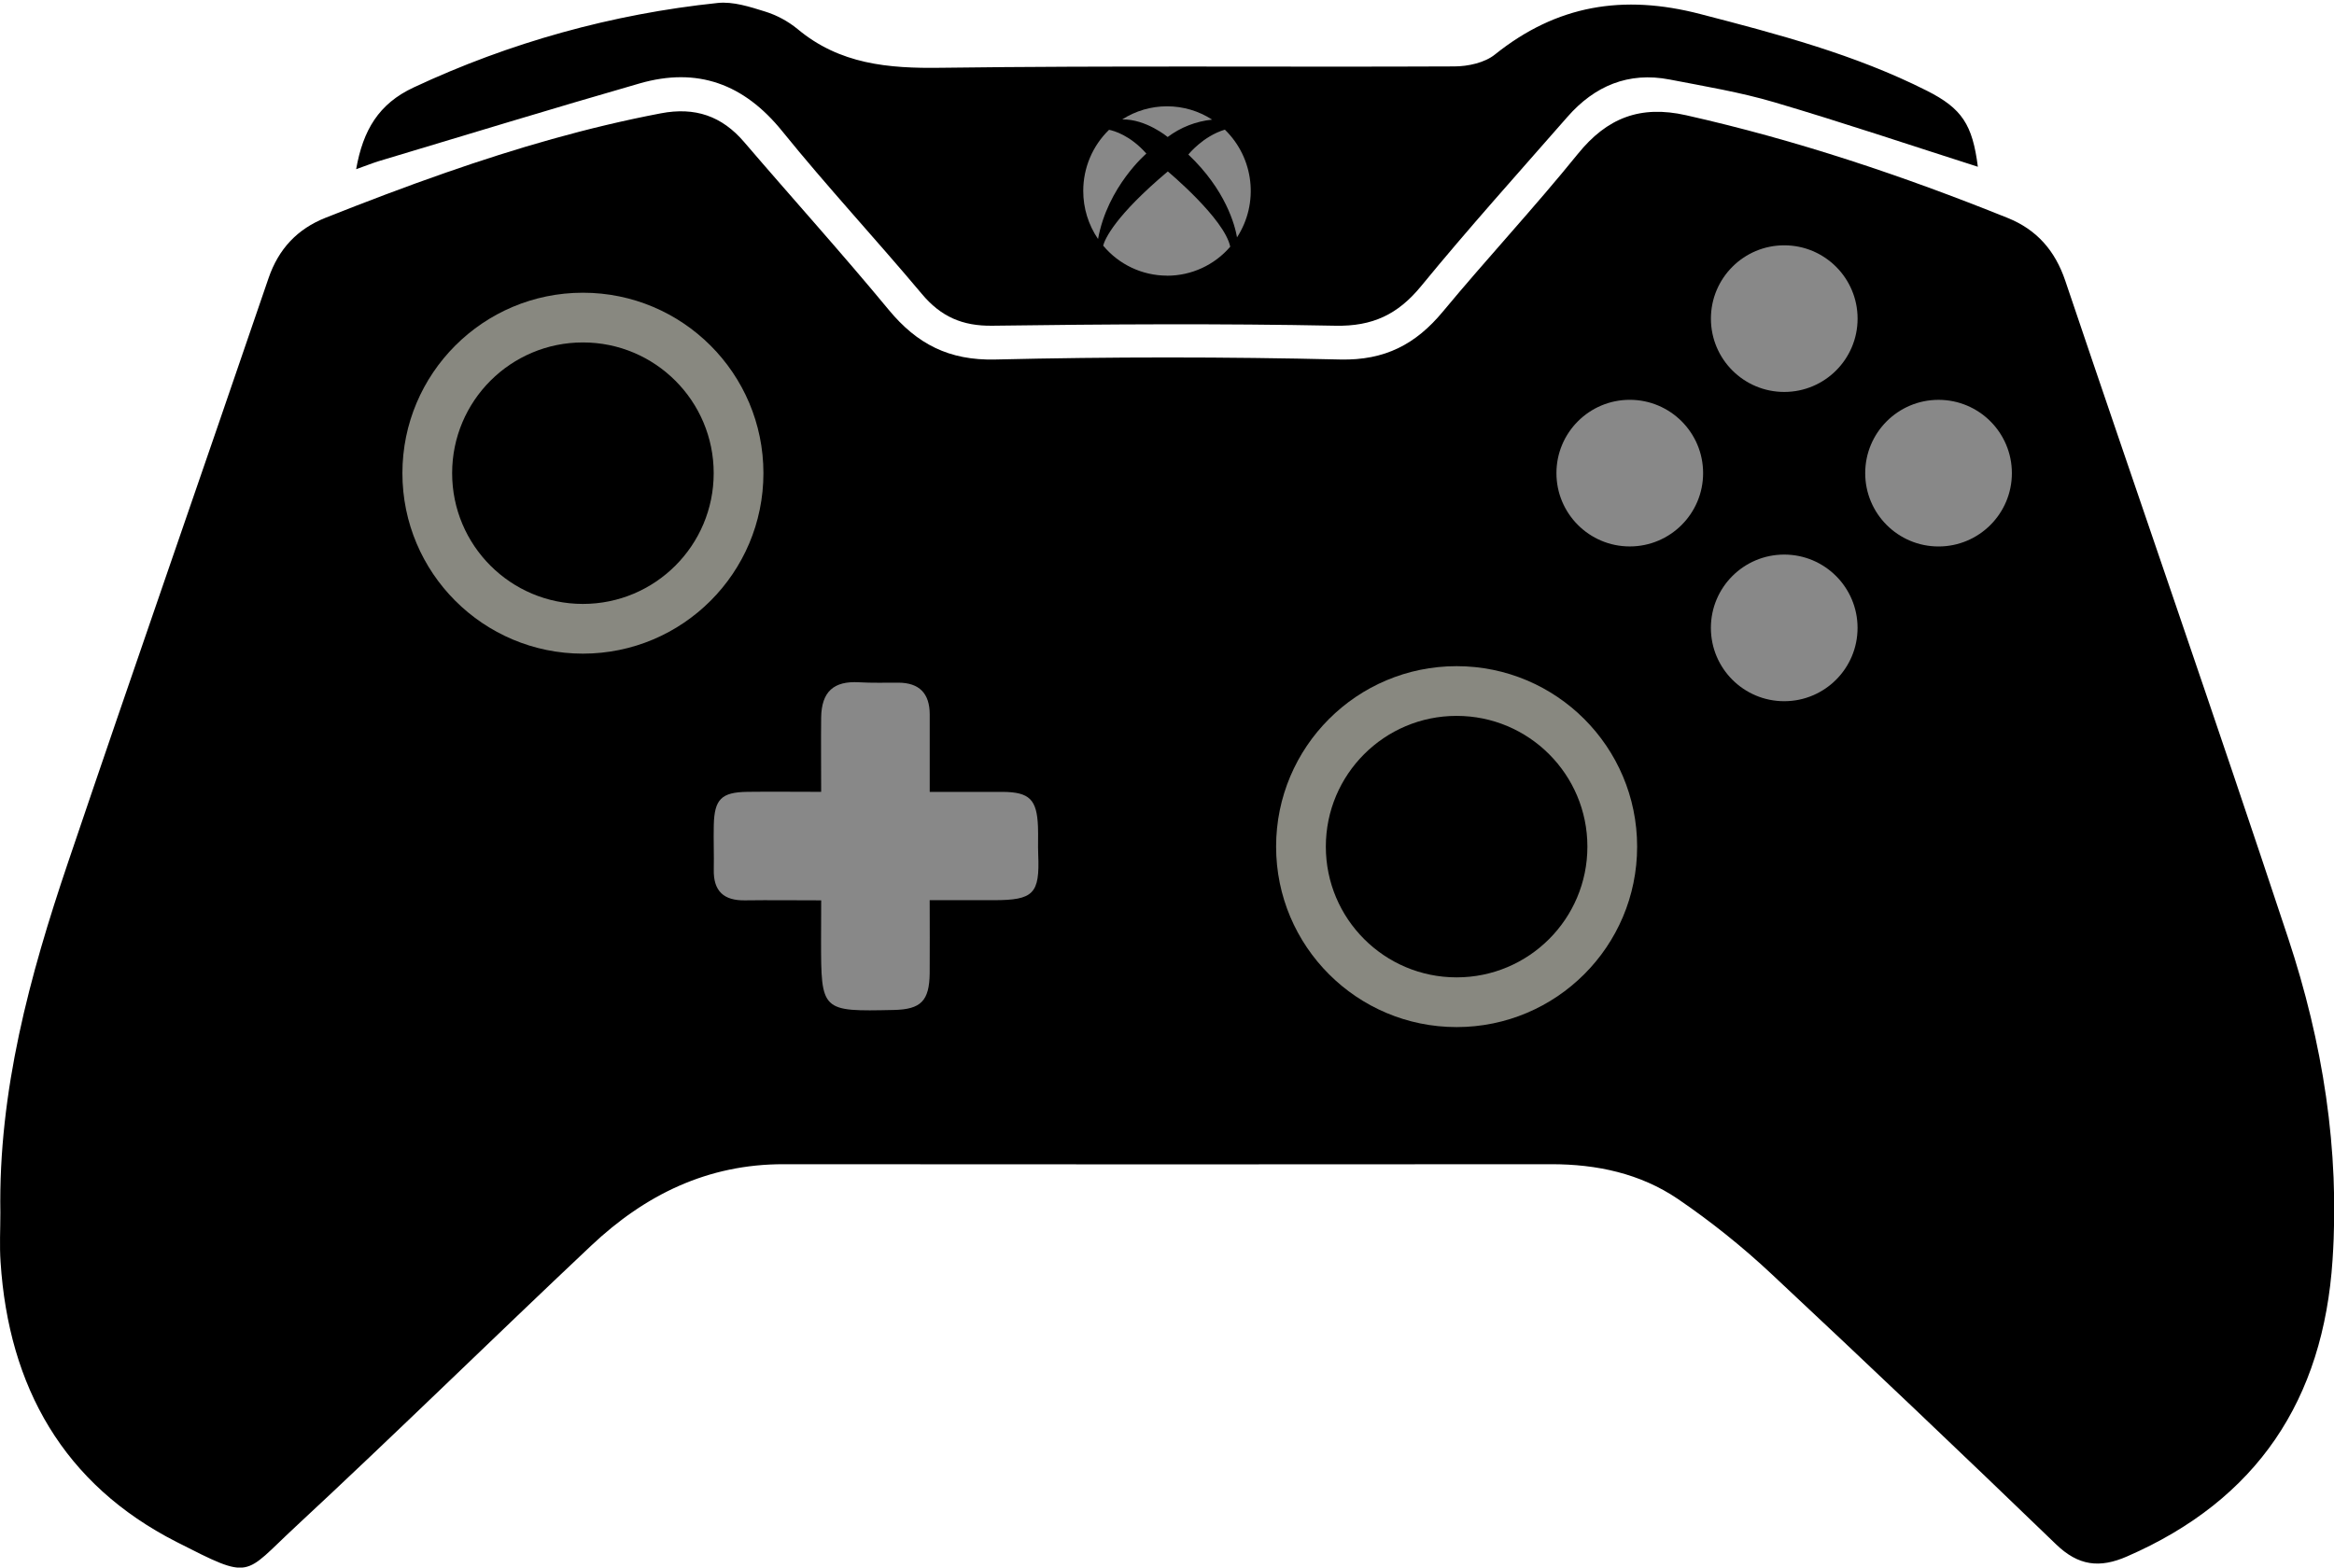 <?xml version="1.0" encoding="UTF-8"?>
<svg version="1.1" viewBox="0 0 767.09 515.34" xmlns="http://www.w3.org/2000/svg">
 <title>xbox controller icon</title>
 <path id="Body" transform="translate(-576.77,-267.62)" d="m576.89 666.35c-0.67-40 9.61-77.88 22.25-115.23 21.69-64.08 44-127.94 65.87-192 3.32-9.73 9.52-16.23 18.73-19.9 13.108-5.199 26.277-10.22 39.572-14.851 23.066-8.035 46.513-14.9 70.688-19.499 11.18-2.13 20 0.86 27.34 9.45 15.79 18.44 32.07 36.46 47.53 55.17 9.29 11.24 19.82 16.68 35 16.32 37.8-0.9 75.62-0.9 113.46 0 14.59 0.32 24.75-5 33.67-15.77 14.52-17.5 30.06-34.16 44.35-51.83 9.61-11.89 20.55-16.09 35.6-12.7 36.24 8.15 71.28 19.91 105.66 33.76 9.51 3.83 15.57 10.68 18.94 20.67 24.32 72.08 49.35 143.92 73.26 216.14 11.31 34.15 17 69.47 14.58 105.67-3 46-24.75 78.93-67.52 97.54-9.1 4-16.08 3.07-23.39-4-30.88-29.807-61.993-59.377-93.34-88.71-9.675-9.072-20.04-17.38-31-24.85-12.31-8.32-26.57-11.39-41.52-11.37-84.08 0.067-168.16 0.067-252.25 0-25.07-0.06-45.6 10.09-63.27 26.74-32.54 30.67-64.43 62-97.21 92.44-17.38 16.12-14.07 17.73-39.09 5-37.15-18.91-55.17-51-57.84-92-0.37-5.44-0.07-10.82-0.07-16.19z"/>
 <path id="UpperBody" d="m117.05 55.623c2.26-12.79 7.38-21.52 18.94-26.89 31.525-14.763 65.298-24.146 99.92-27.76 5-0.52 10.48 1.24 15.47 2.8 3.918 1.214 7.565 3.173 10.74 5.77 13.84 11.57 29.78 13 47.15 12.74 56.23-0.74 112.47-0.19 168.71-0.45 4.5 0 10-1.21 13.34-3.91 20.31-16.29 42.18-19.88 67.44-13.32 25.54 6.62 50.88 13.29 74.52 25.22 11.56 5.83 15 11.16 16.76 25-22.29-7.12-44.47-14.59-66.9-21.21-11.22-3.31-22.87-5.24-34.39-7.47-13.55-2.62-24.68 2.1-33.58 12.26-16.16 18.46-32.58 36.71-48.12 55.68-7.63 9.3-15.94 13.25-28.2 13-37.56-0.74-75.14-0.51-112.71 0-9.89 0.13-16.93-3-23.18-10.47-15.1-18-31.14-35.26-45.91-53.53-12.58-15.55-27.87-21.11-46.83-15.66-28.68 8.25-57.22 17-85.82 25.58-2.19 0.69-4.32 1.55-7.35 2.62z"/>
 <path id="Logo" class="b" d="m383.56 34.951c5.263-0.005 10.415 1.516 14.83 4.38-5.302 0.537-10.357 2.511-14.62 5.71 0 0-7.12-5.93-14.94-5.78 4.394-2.821 9.508-4.317 14.73-4.31zm-27.54 27.83c-0.02-7.577 3.041-14.836 8.48-20.11 1.54 0.31 6.9 1.76 12.26 7.82 0 0-12.75 10.85-15.88 28.08-3.178-4.651-4.872-10.157-4.86-15.79zm27.54 27.84c-8.119-0.014-15.813-3.634-21-9.88 0.62-2.24 3.92-9.78 21.25-24.38 0 0 18.6 15.49 20.52 24.74-5.197 6.062-12.785 9.548-20.77 9.54zm23-12.59c-0.7-4-3.7-15.57-16-27.23 0 0 4.76-6 12-8.18 9.608 9.339 11.282 24.163 4 35.41z" fill="#888"/>
 <path id="Dpad" class="c" transform="translate(-576.77,-267.62)" d="m846.66 563.61c-8.83 0-16.93-0.11-25 0-7 0.13-10.45-3-10.3-10.12 0.1-4.85-0.11-9.7 0-14.55 0.2-8.58 2.49-10.87 11-11 7.82-0.1 15.65 0 24.29 0 0-8.76-0.09-16.6 0-24.44 0.13-8.51 4.13-12.05 12.42-11.58 4.29 0.25 8.6 0.12 12.91 0.13 6.92 0 10.34 3.53 10.35 10.41v25.49h24c8.8 0.08 11.23 2.5 11.58 11.42 0.12 3.06-0.05 6.13 0.08 9.19 0.53 12.89-1.49 15-14.67 15h-21c0 8.4 0.07 16.22 0 24-0.11 9.14-2.88 11.9-11.82 12.09-23.87 0.52-23.87 0.52-23.88-23.09z" fill="#888"/>
 <g stroke-linecap="round" stroke-linejoin="round">
  <ellipse id="LeftJoystickWell" cx="191.58" cy="155.56" rx="59.327" ry="59.327" fill="#888880" stroke-width="2.861"/>
  <circle id="LeftJoystick" cx="191.58" cy="155.56" r="42.982" stroke-width="2.073"/>
 </g>
 <g stroke-linecap="round" stroke-linejoin="round">
  <ellipse id="RightJoystickWell" cx="478.73" cy="278.33" rx="59.327" ry="59.327" fill="#888880" stroke-width="2.861"/>
  <ellipse id="RightJoystick" cx="478.73" cy="278.33" rx="42.982" ry="42.982" stroke-width="2.073"/>
 </g>
 <g fill="#888" stroke-linecap="round" stroke-linejoin="round" stroke-width="1.532">
  <circle id="X" cx="535.64" cy="155.54" r="24.102"/>
  <circle id="Y" cx="586.41" cy="104.75" r="24.102"/>
  <circle id="B" cx="637.12" cy="155.55" r="24.102"/>
  <ellipse id="A" cx="586.4" cy="206.42" rx="24.102" ry="24.102"/>
 </g>
</svg>
